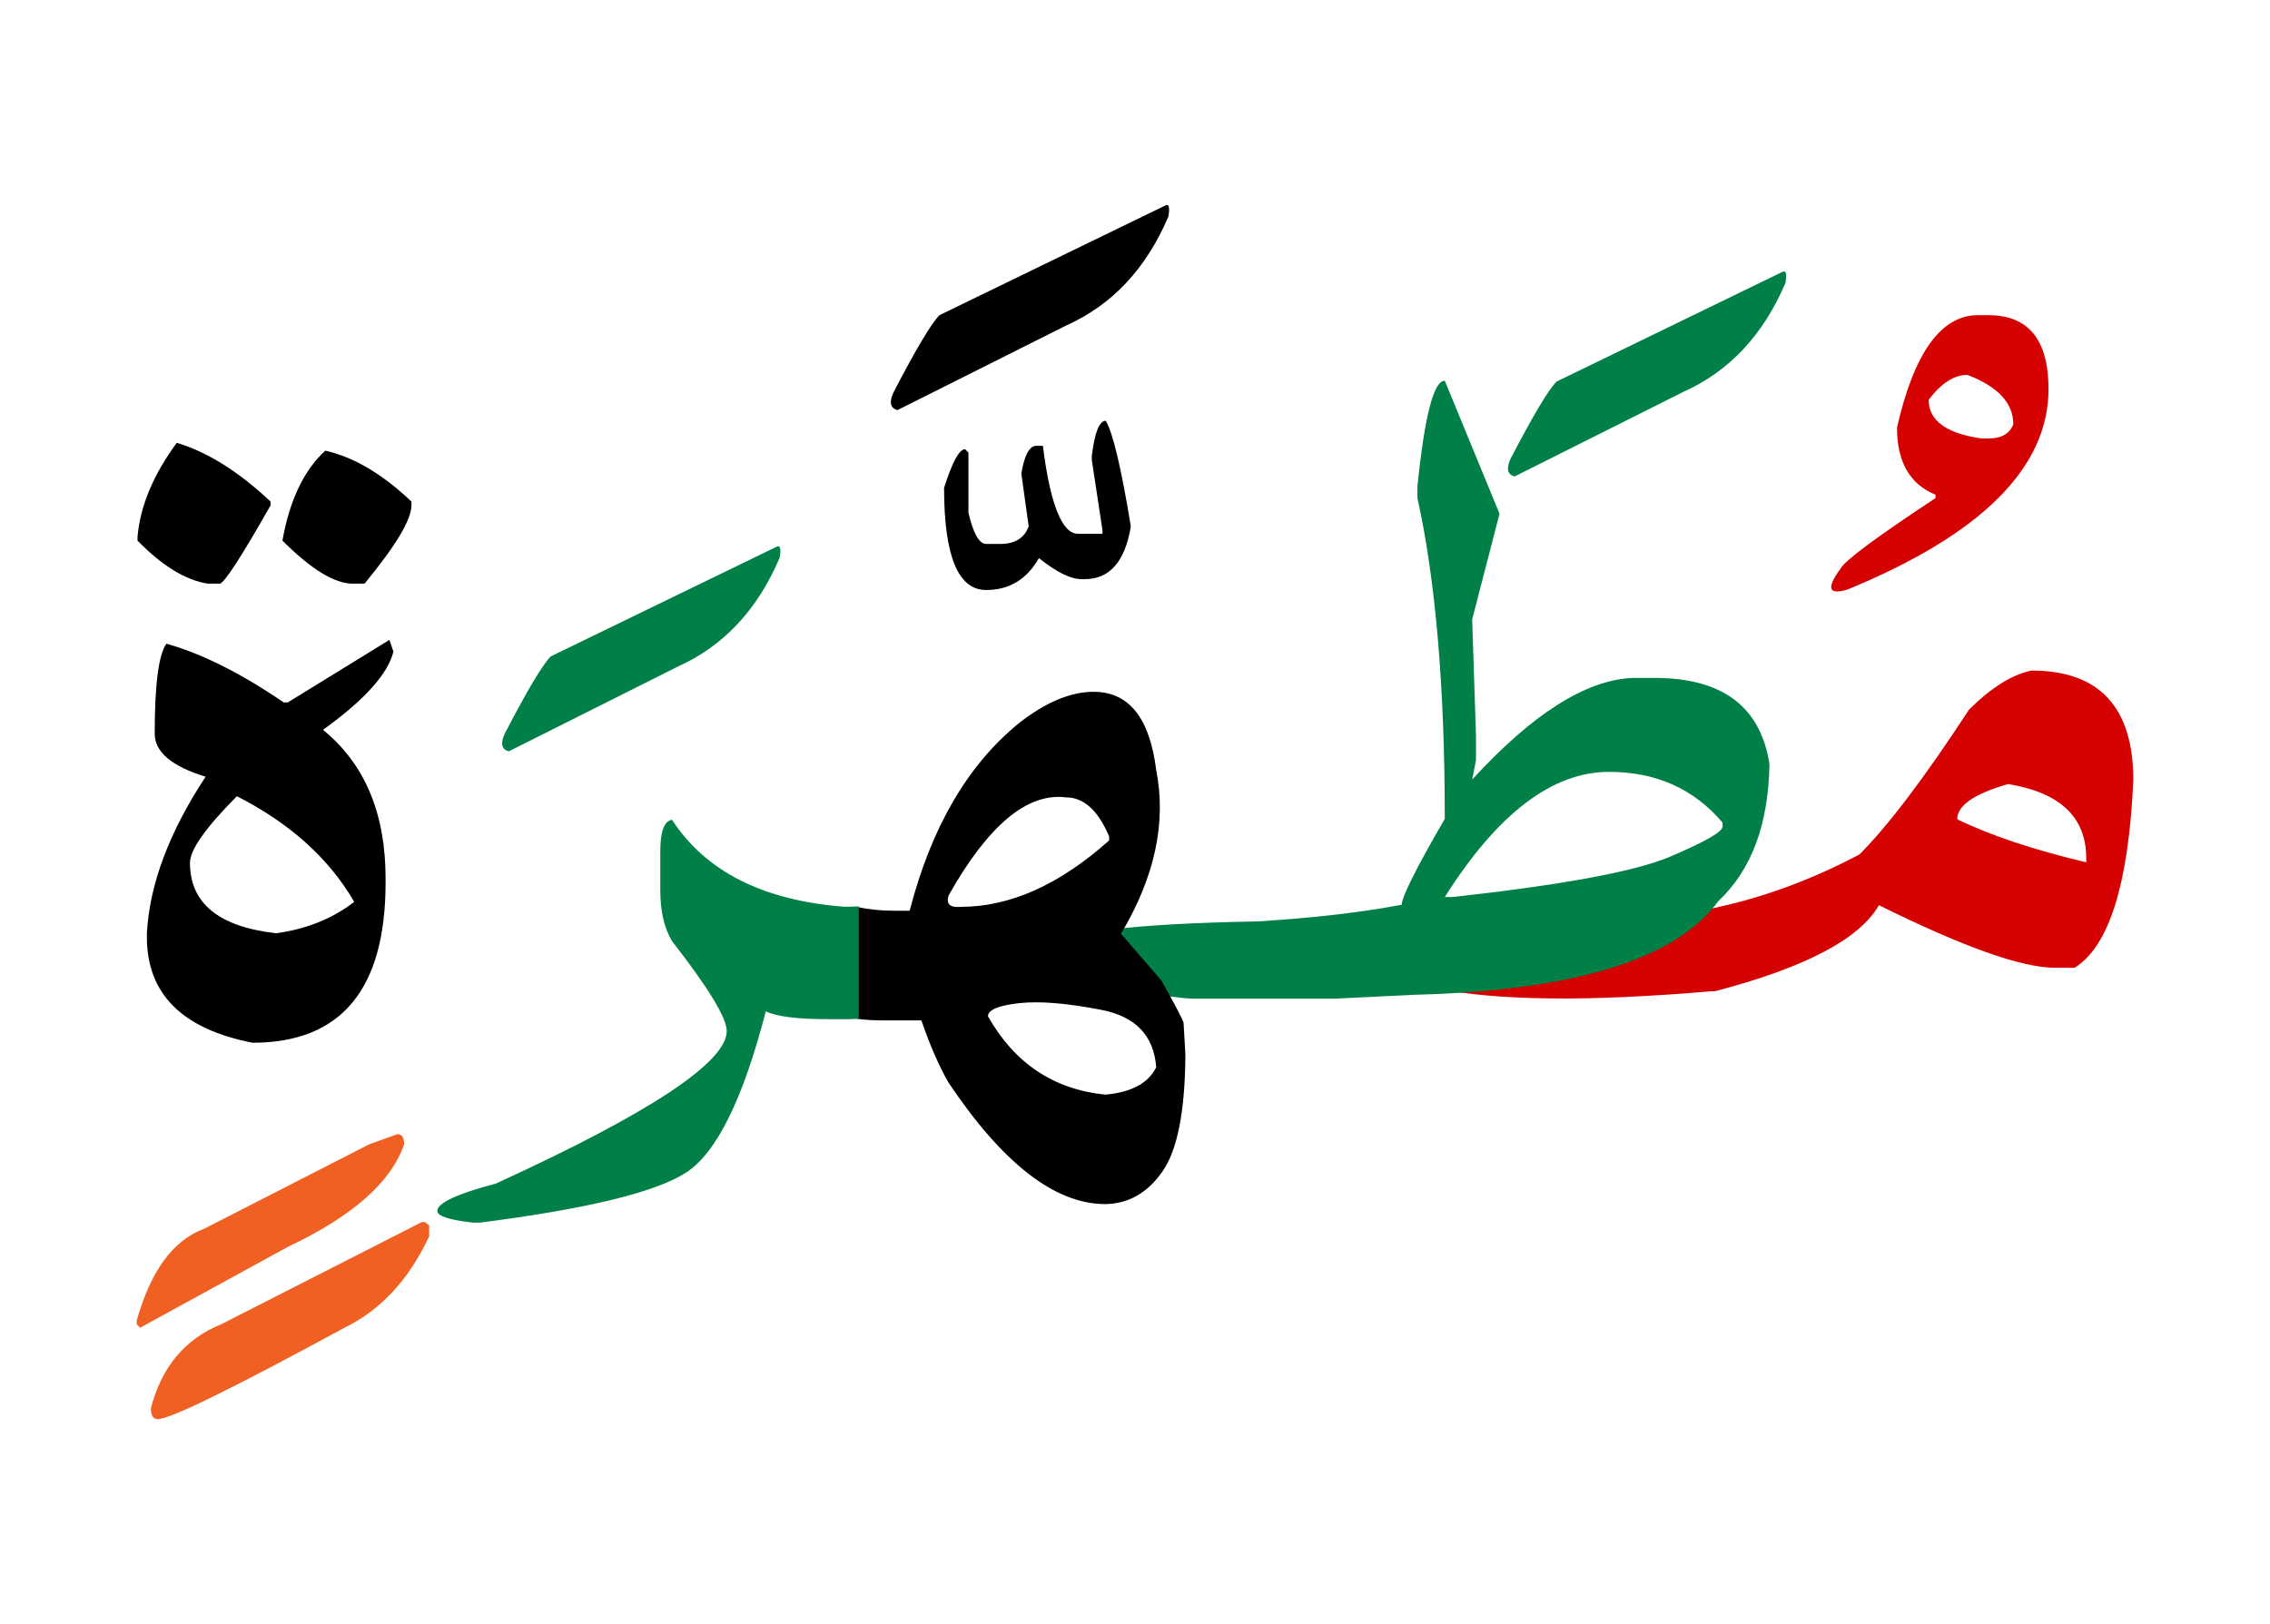 <svg id="vector" xmlns="http://www.w3.org/2000/svg" width="102" height="73" viewBox="0 0 102 73"><path fill="#D50000" d="M61.695,42.327c0.9,-0.848 4.688,-1.185 11.348,-1.027c3.607,-0.127 7.11,-1.095 10.507,-2.895c1.29,-1.29 2.933,-3.458 4.921,-6.503c0.997,-0.997 1.935,-1.582 2.813,-1.763c3.045,0 4.574,1.643 4.574,4.921c-0.21,4.664 -1.087,7.477 -2.64,8.437h-0.877c-1.493,0 -4.133,-0.938 -7.913,-2.813c-0.878,1.53 -3.338,2.813 -7.38,3.87h-0.18c-5.476,0.473 -9.601,0.428 -12.368,-0.135C61.732,43.865 60.795,43.167 61.695,42.327L61.695,42.327zM87.945,36.822c1.492,0.728 3.428,1.373 5.798,1.936v-0.181c0,-1.845 -1.17,-2.955 -3.511,-3.337C88.703,35.675 87.945,36.208 87.945,36.822z" id="path_0"/><path fill="#D50000" d="M89.348,14.165c1.8,0 2.7,1.11 2.7,3.322c0,3.525 -3.008,6.532 -9.03,9.008c-0.862,0.263 -0.967,-0.053 -0.308,-0.945c0.165,-0.337 1.583,-1.395 4.261,-3.165v-0.149c-1.155,-0.473 -1.732,-1.478 -1.732,-3.016c0.765,-3.367 1.979,-5.055 3.645,-5.055H89.348L89.348,14.165zM86.663,17.968c0,0.938 0.795,1.515 2.377,1.74h0.308c0.585,0 0.96,-0.218 1.117,-0.638c0,-0.953 -0.689,-1.695 -2.063,-2.221C87.803,16.85 87.226,17.225 86.663,17.968z" id="path_1"/><path fill="#008046" d="M63.51,44.712l-3.518,0.173H53.58c-0.6,-0.015 -1.957,-0.225 -4.064,-0.622c-2.108,-0.405 -2.918,-0.952 -2.416,-1.65c0.496,-0.697 3.631,-1.095 9.405,-1.2c2.551,-0.157 4.71,-0.412 6.48,-0.75c0,-0.345 0.645,-1.635 1.935,-3.862c0,-5.917 -0.412,-10.725 -1.229,-14.415V21.86c0.322,-3.165 0.728,-4.748 1.229,-4.748l2.46,5.978l-1.229,4.747l0.172,5.272v1.051l-0.172,0.877c2.707,-2.954 5.107,-4.477 7.207,-4.567h1.05c3.008,0.016 4.703,1.306 5.101,3.87c-0.045,2.708 -0.803,4.755 -2.288,6.15C75.293,43.13 70.718,44.532 63.51,44.712L63.51,44.712zM64.92,40.317h0.353c4.95,-0.548 8.205,-1.147 9.772,-1.815c1.567,-0.667 2.355,-1.117 2.355,-1.35v-0.18c-1.29,-1.522 -2.993,-2.28 -5.101,-2.28C69.75,34.692 67.29,36.567 64.92,40.317z" id="path_2"/><path fill="#008046" d="M80.07,12.23c0.18,-0.105 0.232,0.06 0.157,0.487c-0.998,2.34 -2.527,3.975 -4.59,4.897l-7.583,3.802c-0.322,-0.089 -0.382,-0.352 -0.18,-0.794c1.013,-1.95 1.702,-3.105 2.07,-3.473L80.07,12.23z" id="path_3"/><path fill="#000001" d="M52.192,44.075c0.601,1.072 0.93,1.702 0.99,1.89l0.082,1.433c-0.015,2.535 -0.353,4.282 -1.027,5.25s-1.529,1.455 -2.572,1.47c-2.258,0 -4.598,-1.814 -7.035,-5.445c-0.42,-0.72 -0.832,-1.657 -1.229,-2.812h-1.755c-0.398,0 -0.773,-0.023 -1.141,-0.068V40.76c0.54,0.12 1.096,0.173 1.665,0.173h0.705c0.968,-3.75 2.61,-6.563 4.92,-8.438c1.2,-0.938 2.317,-1.402 3.345,-1.402c1.583,0 2.521,1.17 2.813,3.518c0.465,2.354 -0.061,4.807 -1.583,7.357L52.192,44.075L52.192,44.075zM44.393,45.68c1.2,2.115 2.955,3.285 5.272,3.518c1.17,-0.104 1.935,-0.51 2.288,-1.229c-0.105,-1.418 -0.923,-2.28 -2.461,-2.58c-1.545,-0.301 -2.774,-0.405 -3.704,-0.301C44.857,45.192 44.393,45.388 44.393,45.68L44.393,45.68zM42.63,40.235c-0.127,0.39 0.045,0.569 0.533,0.524c2.228,0 4.447,-0.997 6.675,-2.985v-0.18c-0.495,-1.17 -1.141,-1.755 -1.928,-1.755C46.163,35.615 44.407,37.085 42.63,40.235z" id="path_4"/><path fill="#000001" d="M49.688,18.912c0.323,0.556 0.698,2.138 1.125,4.748c-0.262,1.582 -0.952,2.37 -2.069,2.37h-0.15c-0.487,0 -1.117,-0.315 -1.912,-0.945c-0.54,0.953 -1.335,1.433 -2.37,1.433c-1.261,0 -1.891,-1.53 -1.891,-4.59c0.368,-1.163 0.683,-1.74 0.945,-1.74l0.15,0.157v2.7c0.217,0.938 0.487,1.402 0.795,1.402h0.637c0.66,0 1.08,-0.263 1.275,-0.787l-0.33,-2.37c0.128,-0.795 0.345,-1.215 0.638,-1.253h0.33c0.33,2.633 0.862,3.953 1.575,3.953h1.103v-0.157l-0.48,-3.158v-0.18C49.186,19.438 49.396,18.912 49.688,18.912z" id="path_5"/><path fill="#000001" d="M52.343,9.245c0.18,-0.105 0.232,0.06 0.157,0.487c-0.997,2.34 -2.527,3.975 -4.59,4.897l-7.583,3.803c-0.322,-0.09 -0.382,-0.353 -0.18,-0.795c1.013,-1.95 1.702,-3.105 2.07,-3.473L52.343,9.245z" id="path_6"/><path fill="#008046" d="M38.588,45.785c-0.158,0.015 -0.323,0.022 -0.48,0.022h-0.885c-1.373,0 -2.311,-0.112 -2.813,-0.353c-1.021,3.945 -2.213,6.36 -3.577,7.245c-1.365,0.885 -4.448,1.635 -9.248,2.25h-0.353c-1.058,-0.12 -1.582,-0.293 -1.582,-0.525c0,-0.353 0.877,-0.765 2.632,-1.229c6.915,-3.165 10.373,-5.453 10.373,-6.855c0,-0.585 -0.817,-1.935 -2.46,-4.042c-0.353,-0.593 -0.525,-1.351 -0.525,-2.288v-1.755c0,-0.885 0.173,-1.35 0.525,-1.41c1.522,2.333 4.103,3.63 7.732,3.907c0.225,0 0.442,0 0.66,-0.015V45.785z" id="path_7"/><path fill="#008046" d="M34.875,24.583c0.18,-0.105 0.232,0.06 0.157,0.487c-0.997,2.34 -2.527,3.975 -4.59,4.897l-7.582,3.803c-0.322,-0.091 -0.383,-0.353 -0.181,-0.795c1.013,-1.95 1.702,-3.105 2.07,-3.474L34.875,24.583z" id="path_8"/><path fill="#000001" d="M7.942,19.902c1.373,0.412 2.782,1.29 4.215,2.641v0.172c-1.313,2.317 -2.077,3.487 -2.279,3.518H9.345c-0.989,-0.15 -2.047,-0.787 -3.165,-1.935v-0.173C6.3,22.745 6.885,21.343 7.942,19.902z" id="path_9"/><path fill="#000001" d="M14.617,20.255c1.29,0.293 2.58,1.058 3.87,2.288v0.172c0,0.646 -0.705,1.815 -2.107,3.518h-0.525c-0.824,0 -1.874,-0.645 -3.164,-1.935C13.013,22.482 13.657,21.133 14.617,20.255z" id="path_10"/><path fill="#000001" d="M17.498,28.76l0.18,0.525c-0.24,0.997 -1.29,2.167 -3.165,3.518c1.875,1.522 2.813,3.75 2.813,6.683v0.172c0,4.808 -1.995,7.208 -5.978,7.208C8.183,46.25 6.6,44.668 6.6,42.117v-0.172C6.72,39.747 7.598,37.4 9.24,34.91c-1.522,-0.465 -2.288,-1.11 -2.288,-1.936c0,-2.197 0.173,-3.54 0.525,-4.042c1.582,0.442 3.345,1.32 5.272,2.64h0.18L17.498,28.76L17.498,28.76zM10.643,35.787c-1.402,1.41 -2.107,2.408 -2.107,2.993c0,1.814 1.29,2.872 3.87,3.165c1.343,-0.181 2.52,-0.646 3.51,-1.41C14.775,38.57 13.02,36.995 10.643,35.787z" id="path_11"/><path fill="#f06022" d="M19.103,54.928l0.18,0.157v0.48c-0.907,1.949 -2.175,3.314 -3.803,4.109c-5.04,2.737 -7.837,4.11 -8.393,4.11c-0.202,0 -0.307,-0.165 -0.307,-0.487c0.479,-1.86 1.537,-3.12 3.165,-3.78l9.007,-4.59H19.103z" id="path_12"/><path fill="#f06022" d="M17.85,50.976c0.21,0 0.308,0.149 0.308,0.457c-0.585,1.702 -2.317,3.232 -5.205,4.598l-6.659,3.645l-0.15,-0.157v-0.173c0.63,-2.228 1.635,-3.6 3.007,-4.109l7.433,-3.803L17.85,50.976z" id="path_13"/></svg>